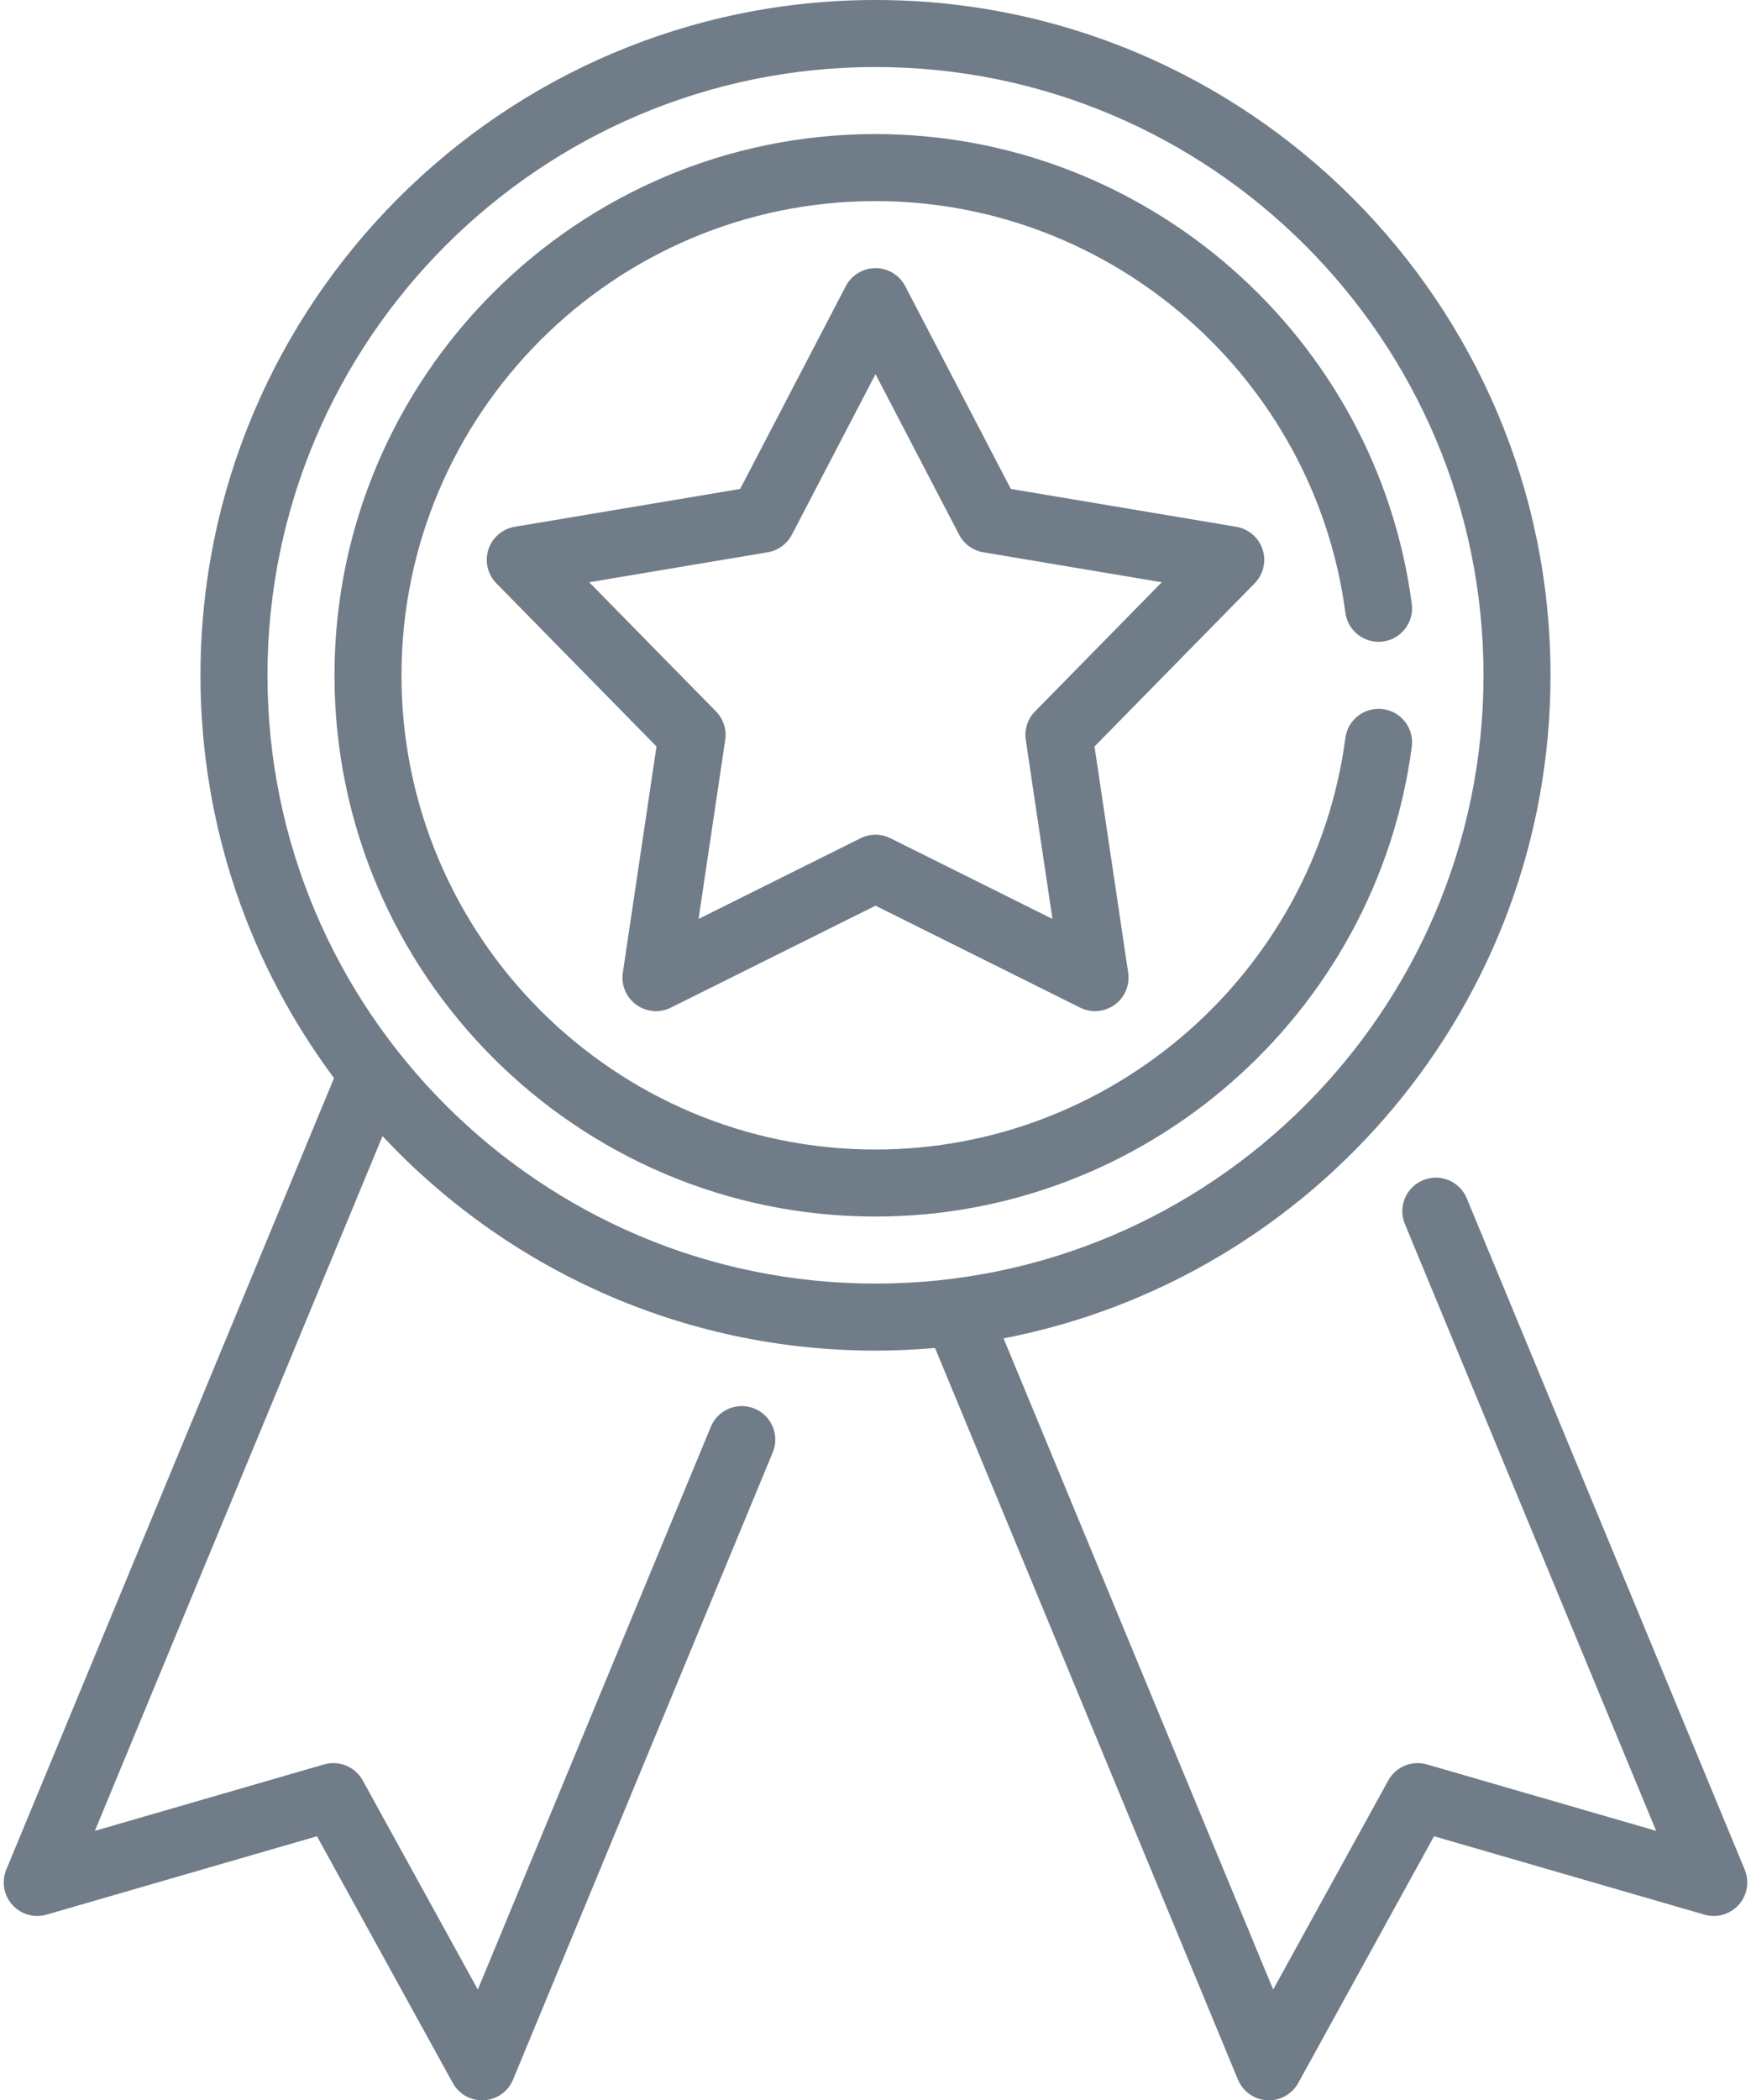 <?xml version="1.0" encoding="UTF-8"?>
<svg width="392px" height="470px" viewBox="0 0 392 470" version="1.1" xmlns="http://www.w3.org/2000/svg" xmlns:xlink="http://www.w3.org/1999/xlink">
    <!-- Generator: Sketch 44 (41411) - http://www.bohemiancoding.com/sketch -->
    <title>quality</title>
    <desc>Created with Sketch.</desc>
    <defs></defs>
    <g id="Page-1" stroke="none" stroke-width="1" fill="none" fill-rule="evenodd">
        <g id="quality" fill-rule="nonzero" fill="#717C89">
            <path d="M390.591,418.378 L328.368,268.16 C326.783,264.334 322.396,262.515 318.569,264.101 C314.742,265.687 312.924,270.074 314.51,273.9 L370.761,409.701 L319.452,394.834 C316.084,393.857 312.487,395.347 310.796,398.42 L285.027,445.213 L224.67,299.497 C294.333,286.063 347.117,224.644 347.117,151.119 C347.118,67.792 279.327,-8.52651283e-14 196,-8.52651283e-14 C112.673,-8.52651283e-14 44.881,67.792 44.881,151.119 C44.881,184.87 56.005,216.07 74.777,241.252 L1.409,418.378 C0.306,421.042 0.827,424.102 2.75,426.25 C4.672,428.398 7.657,429.254 10.426,428.452 L70.959,410.911 L101.359,466.118 C102.683,468.521 105.206,470 107.927,470 C108.065,470 108.204,469.996 108.343,469.989 C111.222,469.829 113.754,468.034 114.858,465.37 L172.994,325.017 C174.579,321.19 172.762,316.803 168.935,315.218 C165.108,313.633 160.721,315.45 159.136,319.277 L106.971,445.213 L81.204,398.42 C79.512,395.347 75.913,393.857 72.547,394.834 L21.239,409.701 L85.636,254.232 C113.234,283.752 152.496,302.237 196,302.237 C200.491,302.237 204.933,302.028 209.325,301.643 L277.143,465.37 C278.246,468.034 280.779,469.829 283.657,469.988 C283.797,469.996 283.935,470 284.074,470 C286.795,470 289.318,468.521 290.641,466.118 L321.042,410.911 L381.575,428.452 C384.346,429.255 387.328,428.398 389.251,426.25 C391.174,424.102 391.694,421.042 390.591,418.378 Z M59.881,151.119 C59.881,76.063 120.944,15 196,15 C271.056,15 332.118,76.063 332.118,151.119 C332.118,226.175 271.056,287.237 196,287.237 C120.944,287.237 59.881,226.175 59.881,151.119 Z" id="Shape"></path>
            <path d="M282.659,122.961 C281.796,120.303 279.524,118.345 276.767,117.882 L226.3,109.413 L202.651,64.034 C201.359,61.555 198.796,60 196,60 C193.205,60 190.641,61.555 189.349,64.034 L165.699,109.413 L115.233,117.882 C112.476,118.344 110.205,120.302 109.341,122.961 C108.477,125.62 109.163,128.538 111.122,130.533 L146.972,167.048 L139.432,217.662 C139.02,220.427 140.18,223.191 142.442,224.835 C144.702,226.477 147.691,226.726 150.193,225.481 L196,202.669 L241.806,225.481 C242.865,226.008 244.009,226.268 245.149,226.268 C246.706,226.268 248.253,225.784 249.558,224.836 C251.82,223.192 252.98,220.428 252.568,217.663 L245.029,167.049 L280.879,130.533 C282.837,128.538 283.523,125.62 282.659,122.961 Z M231.708,159.205 C230.06,160.884 229.295,163.238 229.642,165.564 L235.612,205.638 L199.344,187.577 C198.29,187.053 197.146,186.79 196,186.79 C194.855,186.79 193.709,187.052 192.657,187.577 L156.389,205.638 L162.359,165.564 C162.706,163.238 161.941,160.883 160.293,159.205 L131.908,130.293 L171.865,123.587 C174.185,123.198 176.188,121.743 177.275,119.657 L196,83.728 L214.725,119.658 C215.813,121.744 217.815,123.199 220.135,123.588 L260.093,130.294 L231.708,159.205 L231.708,159.205 Z" id="Shape"></path>
            <path d="M309.612,158.684 C305.505,158.135 301.735,161.027 301.192,165.134 C294.235,217.641 249.012,257.238 196,257.238 C137.486,257.238 89.881,209.634 89.881,151.119 C89.881,92.604 137.486,45 196,45 C249.013,45 294.235,84.596 301.192,137.104 C301.735,141.211 305.512,144.105 309.612,143.554 C313.717,143.01 316.606,139.24 316.061,135.134 C308.121,75.198 256.506,30 196,30 C129.215,30 74.881,84.333 74.881,151.119 C74.881,217.905 129.215,272.237 196,272.237 C256.506,272.237 308.121,227.039 316.062,167.103 C316.606,162.998 313.718,159.228 309.612,158.684 L309.612,158.684 Z" id="Shape"></path>
        </g>
    </g>
</svg>